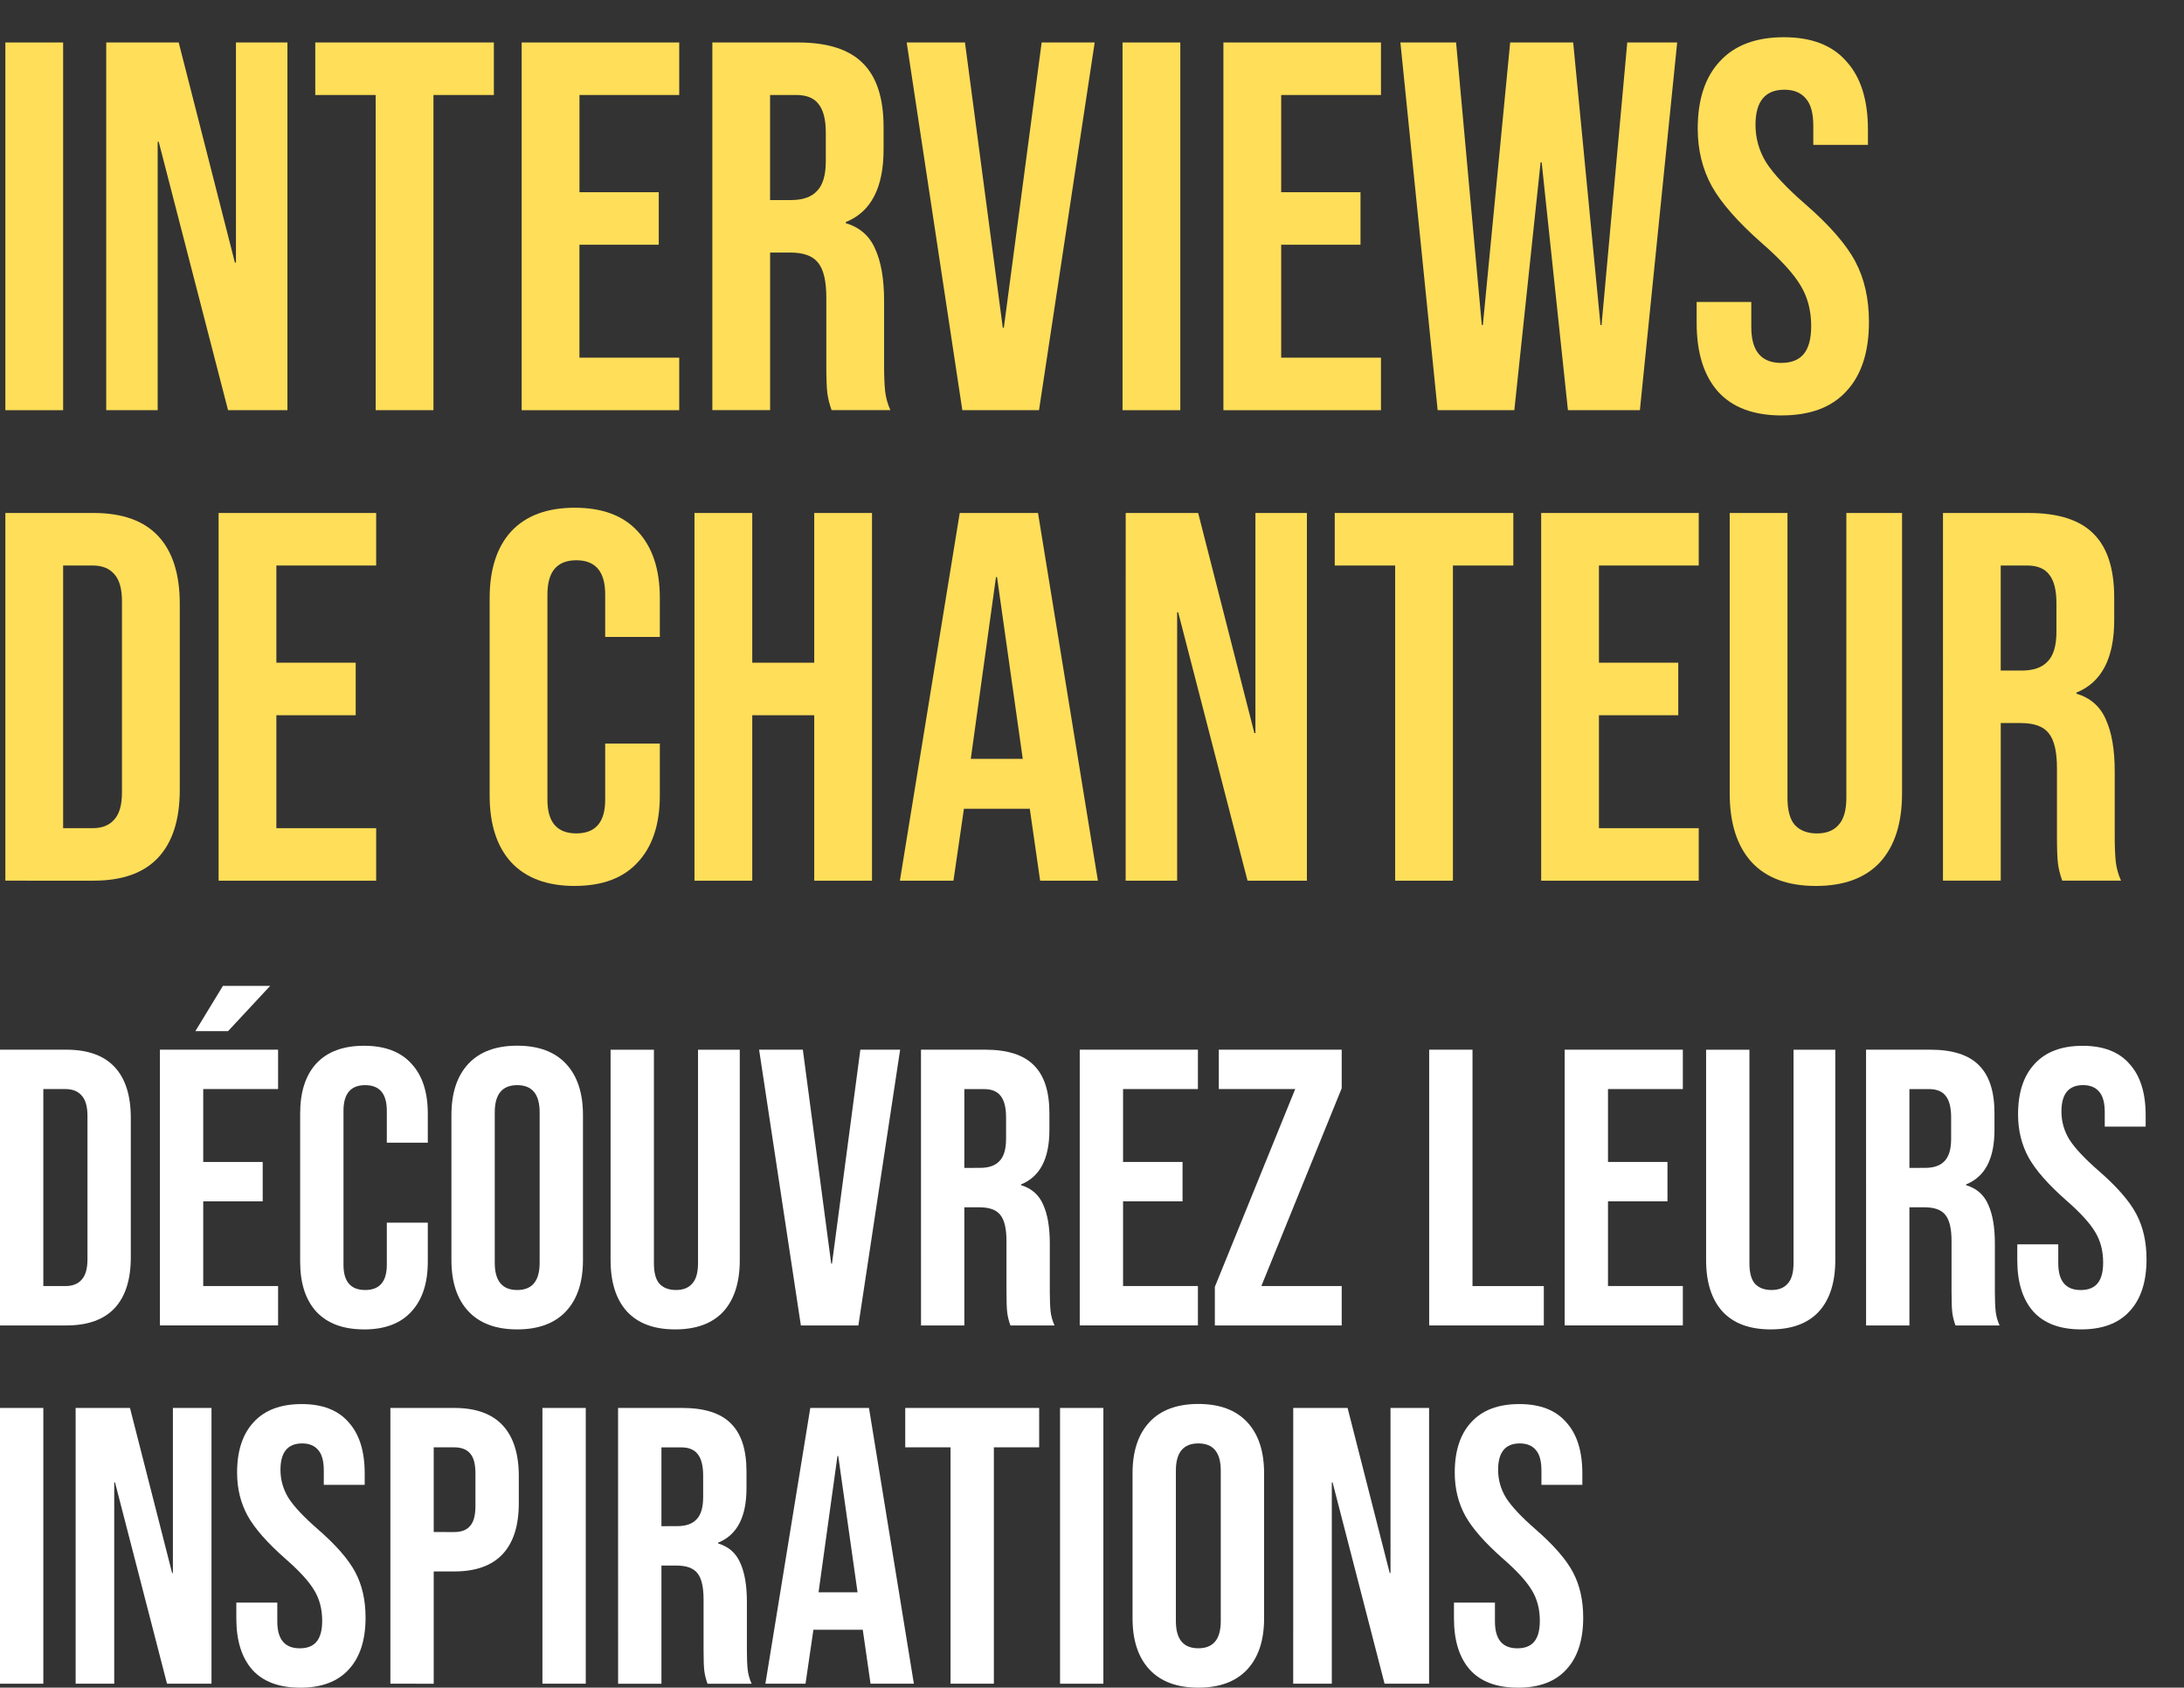 <?xml version="1.0" encoding="UTF-8" standalone="no"?>
<!-- Created with Inkscape (http://www.inkscape.org/) -->

<svg
   width="58.675mm"
   height="45.335mm"
   viewBox="0 0 58.675 45.335"
   version="1.1"
   id="svg8"
   inkscape:version="1.1 (c68e22c387, 2021-05-23)"
   sodipodi:docname="cover-interviews-title.svg"
   xmlns:inkscape="http://www.inkscape.org/namespaces/inkscape"
   xmlns:sodipodi="http://sodipodi.sourceforge.net/DTD/sodipodi-0.dtd"
   xmlns="http://www.w3.org/2000/svg"
   xmlns:svg="http://www.w3.org/2000/svg"
   xmlns:rdf="http://www.w3.org/1999/02/22-rdf-syntax-ns#"
   xmlns:cc="http://creativecommons.org/ns#"
   xmlns:dc="http://purl.org/dc/elements/1.1/">
  <rect x="0" y="0" width="58.675" height="45.335" fill="#333333" stroke="none"/>
  <defs
     id="defs2" />
  <sodipodi:namedview
     id="base"
     pagecolor="#ffffff"
     bordercolor="#666666"
     borderopacity="1.0"
     inkscape:pageopacity="0.0"
     inkscape:pageshadow="2"
     inkscape:zoom="1.979899"
     inkscape:cx="94.196725"
     inkscape:cy="90.661191"
     inkscape:document-units="mm"
     inkscape:current-layer="layer1"
     showgrid="false"
     inkscape:window-width="1366"
     inkscape:window-height="705"
     inkscape:window-x="-8"
     inkscape:window-y="-8"
     inkscape:window-maximized="1"
     fit-margin-top="1"
     fit-margin-left="0"
     fit-margin-right="1"
     fit-margin-bottom="0"
     inkscape:pagecheckerboard="1" />
  <g
     inkscape:label="Calque 1"
     inkscape:groupmode="layer"
     id="layer1"
     transform="translate(-6.482,-32.233)">
    <g
       aria-label="INTERVIEWS
DE CHANTEUR
DÉCOUVREZ LEURS
INSPIRATIONS"
       id="text851"
       style="font-size:10.583px;line-height:1.25;letter-spacing:0px;word-spacing:0px;stroke-width:0.265">
      <path
         d="m 6.626,33.374 h 1.552 v 9.878 h -1.552 z"
         style="font-size:14.111px;font-family:'Bebas Neue';-inkscape-font-specification:'Bebas Neue';stroke:none;fill:#ffde59;fill-opacity:1"
         id="path7338" />
      <path
         d="m 9.336,33.374 h 1.947 l 1.51,5.913 h 0.028 v -5.913 h 1.383 v 9.878 h -1.595 l -1.863,-7.211 h -0.028 v 7.211 H 9.336 Z"
         style="font-size:14.111px;font-family:'Bebas Neue';-inkscape-font-specification:'Bebas Neue';stroke:none;fill:#ffde59;fill-opacity:1"
         id="path7340" />
      <path
         d="m 16.575,34.785 h -1.623 v -1.411 h 4.798 v 1.411 H 18.127 v 8.467 h -1.552 z"
         style="font-size:14.111px;font-family:'Bebas Neue';-inkscape-font-specification:'Bebas Neue';stroke:none;fill:#ffde59;fill-opacity:1"
         id="path7342" />
      <path
         d="m 20.497,33.374 h 4.233 v 1.411 H 22.05 V 37.396 H 24.18 v 1.411 h -2.131 v 3.034 h 2.681 v 1.411 h -4.233 z"
         style="font-size:14.111px;font-family:'Bebas Neue';-inkscape-font-specification:'Bebas Neue';stroke:none;fill:#ffde59;fill-opacity:1"
         id="path7344" />
      <path
         d="m 25.62,33.374 h 2.3 q 1.199,0 1.75,0.564 0.55,0.55 0.55,1.707 v 0.607 q 0,1.538 -1.016,1.947 v 0.028 q 0.564,0.169 0.79,0.691 0.24,0.522 0.24,1.397 v 1.736 q 0,0.423 0.028,0.691 0.028,0.254 0.141,0.508 h -1.58 q -0.085,-0.24 -0.113,-0.452 -0.028,-0.212 -0.028,-0.762 v -1.806 q 0,-0.677 -0.226,-0.945 -0.212,-0.268 -0.748,-0.268 h -0.536 v 4.233 h -1.552 z m 2.117,4.233 q 0.466,0 0.691,-0.24 0.24,-0.24 0.24,-0.804 v -0.762 q 0,-0.536 -0.198,-0.776 -0.183,-0.24 -0.593,-0.24 h -0.706 v 2.822 z"
         style="font-size:14.111px;font-family:'Bebas Neue';-inkscape-font-specification:'Bebas Neue';stroke:none;fill:#ffde59;fill-opacity:1"
         id="path7346" />
      <path
         d="m 30.841,33.374 h 1.566 l 1.016,7.662 h 0.028 l 1.016,-7.662 h 1.425 l -1.496,9.878 h -2.06 z"
         style="font-size:14.111px;font-family:'Bebas Neue';-inkscape-font-specification:'Bebas Neue';stroke:none;fill:#ffde59;fill-opacity:1"
         id="path7348" />
      <path
         d="m 36.64,33.374 h 1.552 v 9.878 h -1.552 z"
         style="font-size:14.111px;font-family:'Bebas Neue';-inkscape-font-specification:'Bebas Neue';stroke:none;fill:#ffde59;fill-opacity:1"
         id="path7350" />
      <path
         d="m 39.35,33.374 h 4.233 v 1.411 h -2.681 v 2.611 h 2.131 v 1.411 h -2.131 v 3.034 h 2.681 v 1.411 h -4.233 z"
         style="font-size:14.111px;font-family:'Bebas Neue';-inkscape-font-specification:'Bebas Neue';stroke:none;fill:#ffde59;fill-opacity:1"
         id="path7352" />
      <path
         d="m 44.105,33.374 h 1.496 l 0.691,7.592 h 0.028 l 0.734,-7.592 h 1.693 l 0.734,7.592 h 0.028 l 0.691,-7.592 h 1.341 l -1.002,9.878 h -1.933 l -0.706,-6.66 h -0.028 l -0.706,6.66 h -2.06 z"
         style="font-size:14.111px;font-family:'Bebas Neue';-inkscape-font-specification:'Bebas Neue';stroke:none;fill:#ffde59;fill-opacity:1"
         id="path7354" />
      <path
         d="m 54.35,43.393 q -1.129,0 -1.707,-0.635 -0.579,-0.649 -0.579,-1.849 V 40.345 h 1.468 v 0.677 q 0,0.96 0.804,0.96 0.395,0 0.593,-0.226 0.212,-0.24 0.212,-0.762 0,-0.621 -0.282,-1.087 -0.282,-0.48 -1.044,-1.143 -0.96,-0.847 -1.341,-1.524 -0.381,-0.691 -0.381,-1.552 0,-1.171 0.593,-1.806 0.593,-0.649 1.722,-0.649 1.115,0 1.679,0.649 0.579,0.635 0.579,1.834 v 0.409 h -1.468 v -0.508 q 0,-0.508 -0.198,-0.734 -0.198,-0.24 -0.579,-0.24 -0.776,0 -0.776,0.945 0,0.536 0.282,1.002 0.296,0.466 1.058,1.129 0.974,0.847 1.341,1.538 0.367,0.691 0.367,1.623 0,1.214 -0.607,1.863 -0.593,0.649 -1.736,0.649 z"
         style="font-size:14.111px;font-family:'Bebas Neue';-inkscape-font-specification:'Bebas Neue';stroke:none;fill:#ffde59;fill-opacity:1"
         id="path7356" />
      <path
         d="m 6.626,46.013 h 2.371 q 1.157,0 1.736,0.621 0.579,0.621 0.579,1.82 v 4.995 q 0,1.199 -0.579,1.82 -0.579,0.621 -1.736,0.621 H 6.626 Z m 2.342,8.467 q 0.381,0 0.579,-0.226 0.212,-0.226 0.212,-0.734 v -5.136 q 0,-0.508 -0.212,-0.734 Q 9.35,47.424 8.969,47.424 H 8.178 v 7.056 z"
         style="font-size:14.111px;font-family:'Bebas Neue';-inkscape-font-specification:'Bebas Neue';stroke:none;fill:#ffde59;fill-opacity:1"
         id="path7358" />
      <path
         d="m 12.355,46.013 h 4.233 v 1.411 h -2.681 v 2.611 h 2.131 v 1.411 h -2.131 v 3.034 h 2.681 v 1.411 h -4.233 z"
         style="font-size:14.111px;font-family:'Bebas Neue';-inkscape-font-specification:'Bebas Neue';stroke:none;fill:#ffde59;fill-opacity:1"
         id="path7360" />
      <path
         d="m 21.923,56.032 q -1.115,0 -1.707,-0.635 -0.579,-0.635 -0.579,-1.792 v -5.306 q 0,-1.157 0.579,-1.792 0.593,-0.635 1.707,-0.635 1.115,0 1.693,0.635 0.593,0.635 0.593,1.792 v 1.044 h -1.468 v -1.143 q 0,-0.917 -0.776,-0.917 -0.776,0 -0.776,0.917 v 5.517 q 0,0.903 0.776,0.903 0.776,0 0.776,-0.903 v -1.51 h 1.468 v 1.397 q 0,1.157 -0.593,1.792 -0.579,0.635 -1.693,0.635 z"
         style="font-size:14.111px;font-family:'Bebas Neue';-inkscape-font-specification:'Bebas Neue';stroke:none;fill:#ffde59;fill-opacity:1"
         id="path7362" />
      <path
         d="m 25.14,46.013 h 1.552 v 4.022 h 1.665 v -4.022 h 1.552 v 9.878 h -1.552 v -4.445 h -1.665 v 4.445 h -1.552 z"
         style="font-size:14.111px;font-family:'Bebas Neue';-inkscape-font-specification:'Bebas Neue';stroke:none;fill:#ffde59;fill-opacity:1"
         id="path7364" />
      <path
         d="m 32.266,46.013 h 2.103 l 1.609,9.878 h -1.552 l -0.282,-1.961 v 0.028 H 32.379 l -0.282,1.933 h -1.439 z m 1.693,6.604 -0.691,-4.882 h -0.028 l -0.677,4.882 z"
         style="font-size:14.111px;font-family:'Bebas Neue';-inkscape-font-specification:'Bebas Neue';stroke:none;fill:#ffde59;fill-opacity:1"
         id="path7366" />
      <path
         d="m 36.725,46.013 h 1.947 l 1.51,5.913 h 0.028 v -5.913 h 1.383 v 9.878 h -1.595 l -1.863,-7.211 h -0.028 v 7.211 h -1.383 z"
         style="font-size:14.111px;font-family:'Bebas Neue';-inkscape-font-specification:'Bebas Neue';stroke:none;fill:#ffde59;fill-opacity:1"
         id="path7368" />
      <path
         d="m 43.964,47.424 h -1.623 v -1.411 h 4.798 v 1.411 h -1.623 v 8.467 h -1.552 z"
         style="font-size:14.111px;font-family:'Bebas Neue';-inkscape-font-specification:'Bebas Neue';stroke:none;fill:#ffde59;fill-opacity:1"
         id="path7370" />
      <path
         d="m 47.887,46.013 h 4.233 v 1.411 h -2.681 v 2.611 h 2.131 v 1.411 h -2.131 v 3.034 h 2.681 v 1.411 h -4.233 z"
         style="font-size:14.111px;font-family:'Bebas Neue';-inkscape-font-specification:'Bebas Neue';stroke:none;fill:#ffde59;fill-opacity:1"
         id="path7372" />
      <path
         d="m 55.267,56.032 q -1.129,0 -1.722,-0.635 -0.593,-0.649 -0.593,-1.849 v -7.535 h 1.552 v 7.648 q 0,0.508 0.198,0.734 0.212,0.226 0.593,0.226 0.381,0 0.579,-0.226 0.212,-0.226 0.212,-0.734 v -7.648 h 1.496 v 7.535 q 0,1.199 -0.593,1.849 -0.593,0.635 -1.722,0.635 z"
         style="font-size:14.111px;font-family:'Bebas Neue';-inkscape-font-specification:'Bebas Neue';stroke:none;fill:#ffde59;fill-opacity:1"
         id="path7374" />
      <path
         d="m 58.682,46.013 h 2.3 q 1.199,0 1.75,0.564 0.55,0.55 0.55,1.707 v 0.607 q 0,1.538 -1.016,1.947 v 0.028 q 0.564,0.169 0.79,0.691 0.24,0.522 0.24,1.397 v 1.736 q 0,0.423 0.028,0.691 0.028,0.254 0.141,0.508 h -1.58 q -0.085,-0.24 -0.113,-0.452 -0.028,-0.212 -0.028,-0.762 v -1.806 q 0,-0.677 -0.226,-0.945 -0.212,-0.268 -0.748,-0.268 h -0.536 v 4.233 h -1.552 z m 2.117,4.233 q 0.466,0 0.691,-0.24 0.24,-0.24 0.24,-0.804 v -0.762 q 0,-0.536 -0.198,-0.776 -0.183,-0.24 -0.593,-0.24 h -0.706 v 2.822 z"
         style="font-size:14.111px;font-family:'Bebas Neue';-inkscape-font-specification:'Bebas Neue';stroke:none;fill:#ffde59;fill-opacity:1"
         id="path7376" />
      <path
         d="m 6.482,60.43 h 1.778 q 0.868,0 1.302,0.466 0.434,0.466 0.434,1.365 v 3.746 q 0,0.9 -0.434,1.365 -0.434,0.466 -1.302,0.466 H 6.482 Z m 1.757,6.35 q 0.286,0 0.434,-0.169 0.159,-0.169 0.159,-0.55 v -3.852 q 0,-0.381 -0.159,-0.55 Q 8.524,61.488 8.238,61.488 H 7.646 v 5.292 z"
         style="font-size:10.583px;font-family:'Bebas Neue';-inkscape-font-specification:'Bebas Neue';stroke:none;fill:#ffffff;fill-opacity:1"
         id="path7378" />
      <path
         d="m 10.778,60.43 h 3.175 v 1.058 h -2.011 v 1.958 h 1.598 v 1.058 h -1.598 v 2.275 h 2.011 v 1.058 h -3.175 z m 1.693,-1.714 h 1.27 L 12.609,59.932 h -0.878 z"
         style="font-size:10.583px;font-family:'Bebas Neue';-inkscape-font-specification:'Bebas Neue';stroke:none;fill:#ffffff;fill-opacity:1"
         id="path7380" />
      <path
         d="m 16.261,67.944 q -0.836,0 -1.281,-0.476 -0.434,-0.476 -0.434,-1.344 v -3.979 q 0,-0.868 0.434,-1.344 0.444,-0.476 1.281,-0.476 0.836,0 1.27,0.476 0.444,0.476 0.444,1.344 v 0.783 h -1.101 v -0.857 q 0,-0.688 -0.582,-0.688 -0.582,0 -0.582,0.688 v 4.138 q 0,0.677 0.582,0.677 0.582,0 0.582,-0.677 v -1.132 h 1.101 v 1.048 q 0,0.868 -0.444,1.344 -0.434,0.476 -1.27,0.476 z"
         style="font-size:10.583px;font-family:'Bebas Neue';-inkscape-font-specification:'Bebas Neue';stroke:none;fill:#ffffff;fill-opacity:1"
         id="path7382" />
      <path
         d="m 20.377,67.944 q -0.857,0 -1.312,-0.487 -0.455,-0.487 -0.455,-1.376 v -3.895 q 0,-0.889 0.455,-1.376 0.455,-0.487 1.312,-0.487 0.857,0 1.312,0.487 0.455,0.487 0.455,1.376 v 3.895 q 0,0.889 -0.455,1.376 -0.455,0.487 -1.312,0.487 z m 0,-1.058 q 0.603,0 0.603,-0.73 v -4.043 q 0,-0.73 -0.603,-0.73 -0.603,0 -0.603,0.73 v 4.043 q 0,0.73 0.603,0.73 z"
         style="font-size:10.583px;font-family:'Bebas Neue';-inkscape-font-specification:'Bebas Neue';stroke:none;fill:#ffffff;fill-opacity:1"
         id="path7384" />
      <path
         d="m 24.621,67.944 q -0.847,0 -1.291,-0.476 -0.444,-0.487 -0.444,-1.386 v -5.651 h 1.164 v 5.736 q 0,0.381 0.148,0.55 0.159,0.169 0.444,0.169 0.286,0 0.434,-0.169 0.159,-0.169 0.159,-0.55 v -5.736 h 1.122 v 5.651 q 0,0.9 -0.444,1.386 -0.444,0.476 -1.291,0.476 z"
         style="font-size:10.583px;font-family:'Bebas Neue';-inkscape-font-specification:'Bebas Neue';stroke:none;fill:#ffffff;fill-opacity:1"
         id="path7386" />
      <path
         d="m 26.876,60.43 h 1.175 l 0.762,5.747 h 0.021 l 0.762,-5.747 h 1.069 l -1.122,7.408 h -1.545 z"
         style="font-size:10.583px;font-family:'Bebas Neue';-inkscape-font-specification:'Bebas Neue';stroke:none;fill:#ffffff;fill-opacity:1"
         id="path7388" />
      <path
         d="m 31.225,60.43 h 1.725 q 0.9,0 1.312,0.423 0.413,0.413 0.413,1.281 v 0.455 q 0,1.154 -0.762,1.46 v 0.021 q 0.423,0.127 0.593,0.519 0.18,0.392 0.18,1.048 v 1.302 q 0,0.317 0.021,0.519 0.021,0.19 0.106,0.381 h -1.185 q -0.064,-0.18 -0.085,-0.339 -0.021,-0.159 -0.021,-0.571 v -1.355 q 0,-0.508 -0.169,-0.709 -0.159,-0.201 -0.561,-0.201 h -0.402 v 3.175 h -1.164 z m 1.587,3.175 q 0.349,0 0.519,-0.18 0.18,-0.18 0.18,-0.603 v -0.571 q 0,-0.402 -0.148,-0.582 -0.138,-0.18 -0.444,-0.18 h -0.529 v 2.117 z"
         style="font-size:10.583px;font-family:'Bebas Neue';-inkscape-font-specification:'Bebas Neue';stroke:none;fill:#ffffff;fill-opacity:1"
         id="path7390" />
      <path
         d="m 35.49,60.43 h 3.175 v 1.058 h -2.011 v 1.958 h 1.598 v 1.058 h -1.598 v 2.275 h 2.011 v 1.058 h -3.175 z"
         style="font-size:10.583px;font-family:'Bebas Neue';-inkscape-font-specification:'Bebas Neue';stroke:none;fill:#ffffff;fill-opacity:1"
         id="path7392" />
      <path
         d="m 39.12,66.801 2.159,-5.313 h -2.053 v -1.058 h 3.302 v 1.037 l -2.159,5.313 h 2.159 v 1.058 h -3.408 z"
         style="font-size:10.583px;font-family:'Bebas Neue';-inkscape-font-specification:'Bebas Neue';stroke:none;fill:#ffffff;fill-opacity:1"
         id="path7394" />
      <path
         d="m 44.878,60.43 h 1.164 v 6.35 h 1.916 v 1.058 h -3.08 z"
         style="font-size:10.583px;font-family:'Bebas Neue';-inkscape-font-specification:'Bebas Neue';stroke:none;fill:#ffffff;fill-opacity:1"
         id="path7396" />
      <path
         d="m 48.518,60.43 h 3.175 v 1.058 h -2.011 v 1.958 h 1.598 v 1.058 h -1.598 v 2.275 h 2.011 v 1.058 h -3.175 z"
         style="font-size:10.583px;font-family:'Bebas Neue';-inkscape-font-specification:'Bebas Neue';stroke:none;fill:#ffffff;fill-opacity:1"
         id="path7398" />
      <path
         d="m 54.053,67.944 q -0.847,0 -1.291,-0.476 -0.444,-0.487 -0.444,-1.386 v -5.651 h 1.164 v 5.736 q 0,0.381 0.148,0.55 0.159,0.169 0.444,0.169 0.286,0 0.434,-0.169 0.159,-0.169 0.159,-0.55 v -5.736 h 1.122 v 5.651 q 0,0.9 -0.444,1.386 -0.444,0.476 -1.291,0.476 z"
         style="font-size:10.583px;font-family:'Bebas Neue';-inkscape-font-specification:'Bebas Neue';stroke:none;fill:#ffffff;fill-opacity:1"
         id="path7400" />
      <path
         d="m 56.615,60.43 h 1.725 q 0.9,0 1.312,0.423 0.413,0.413 0.413,1.281 v 0.455 q 0,1.154 -0.762,1.46 v 0.021 q 0.423,0.127 0.593,0.519 0.18,0.392 0.18,1.048 v 1.302 q 0,0.317 0.021,0.519 0.021,0.19 0.106,0.381 h -1.185 q -0.064,-0.18 -0.085,-0.339 -0.021,-0.159 -0.021,-0.571 v -1.355 q 0,-0.508 -0.169,-0.709 -0.159,-0.201 -0.561,-0.201 h -0.402 v 3.175 h -1.164 z m 1.587,3.175 q 0.349,0 0.519,-0.18 0.18,-0.18 0.18,-0.603 v -0.571 q 0,-0.402 -0.148,-0.582 -0.138,-0.18 -0.444,-0.18 h -0.529 v 2.117 z"
         style="font-size:10.583px;font-family:'Bebas Neue';-inkscape-font-specification:'Bebas Neue';stroke:none;fill:#ffffff;fill-opacity:1"
         id="path7402" />
      <path
         d="m 62.393,67.944 q -0.847,0 -1.281,-0.476 -0.434,-0.487 -0.434,-1.386 v -0.423 h 1.101 v 0.508 q 0,0.72 0.603,0.72 0.296,0 0.444,-0.169 0.159,-0.18 0.159,-0.571 0,-0.466 -0.212,-0.815 -0.212,-0.36 -0.783,-0.857 -0.72,-0.635 -1.005,-1.143 -0.286,-0.519 -0.286,-1.164 0,-0.878 0.444,-1.355 0.444,-0.487 1.291,-0.487 0.836,0 1.259,0.487 0.434,0.476 0.434,1.376 v 0.307 H 63.028 V 62.112 q 0,-0.381 -0.148,-0.55 -0.148,-0.18 -0.434,-0.18 -0.582,0 -0.582,0.709 0,0.402 0.212,0.751 0.222,0.349 0.794,0.847 0.73,0.635 1.005,1.154 0.275,0.519 0.275,1.217 0,0.91 -0.455,1.397 -0.444,0.487 -1.302,0.487 z"
         style="font-size:10.583px;font-family:'Bebas Neue';-inkscape-font-specification:'Bebas Neue';stroke:none;fill:#ffffff;fill-opacity:1"
         id="path7404" />
      <path
         d="M 6.482,70.054 H 7.646 v 7.408 H 6.482 Z"
         style="font-size:10.583px;font-family:'Bebas Neue';-inkscape-font-specification:'Bebas Neue';stroke:none;fill:#ffffff;fill-opacity:1"
         id="path7406" />
      <path
         d="m 8.514,70.054 h 1.46 l 1.132,4.434 h 0.021 v -4.434 h 1.037 v 7.408 H 10.969 L 9.572,72.054 h -0.021 v 5.408 H 8.514 Z"
         style="font-size:10.583px;font-family:'Bebas Neue';-inkscape-font-specification:'Bebas Neue';stroke:none;fill:#ffffff;fill-opacity:1"
         id="path7408" />
      <path
         d="m 14.546,77.568 q -0.847,0 -1.281,-0.476 -0.434,-0.487 -0.434,-1.386 v -0.423 h 1.101 v 0.508 q 0,0.72 0.603,0.72 0.296,0 0.444,-0.169 0.159,-0.18 0.159,-0.571 0,-0.466 -0.212,-0.815 -0.212,-0.36 -0.783,-0.857 -0.72,-0.635 -1.005,-1.143 -0.286,-0.519 -0.286,-1.164 0,-0.878 0.444,-1.355 0.444,-0.487 1.291,-0.487 0.836,0 1.259,0.487 0.434,0.476 0.434,1.376 v 0.307 H 15.181 V 71.737 q 0,-0.381 -0.148,-0.55 -0.148,-0.18 -0.434,-0.18 -0.582,0 -0.582,0.709 0,0.402 0.212,0.751 0.222,0.349 0.794,0.847 0.73,0.635 1.005,1.154 0.275,0.519 0.275,1.217 0,0.91 -0.455,1.397 -0.444,0.487 -1.302,0.487 z"
         style="font-size:10.583px;font-family:'Bebas Neue';-inkscape-font-specification:'Bebas Neue';stroke:none;fill:#ffffff;fill-opacity:1"
         id="path7410" />
      <path
         d="m 16.97,70.054 h 1.714 q 0.868,0 1.302,0.466 0.434,0.466 0.434,1.365 v 0.73 q 0,0.9 -0.434,1.365 -0.434,0.466 -1.302,0.466 h -0.55 v 3.016 H 16.97 Z m 1.714,3.334 q 0.286,0 0.423,-0.159 0.148,-0.159 0.148,-0.54 v -0.878 q 0,-0.381 -0.148,-0.54 -0.138,-0.159 -0.423,-0.159 h -0.55 v 2.275 z"
         style="font-size:10.583px;font-family:'Bebas Neue';-inkscape-font-specification:'Bebas Neue';stroke:none;fill:#ffffff;fill-opacity:1"
         id="path7412" />
      <path
         d="m 21.055,70.054 h 1.164 v 7.408 H 21.055 Z"
         style="font-size:10.583px;font-family:'Bebas Neue';-inkscape-font-specification:'Bebas Neue';stroke:none;fill:#ffffff;fill-opacity:1"
         id="path7414" />
      <path
         d="m 23.087,70.054 h 1.725 q 0.9,0 1.312,0.423 0.413,0.413 0.413,1.281 v 0.455 q 0,1.154 -0.762,1.46 v 0.021 q 0.423,0.127 0.593,0.519 0.18,0.392 0.18,1.048 v 1.302 q 0,0.317 0.021,0.519 0.021,0.19 0.106,0.381 h -1.185 q -0.064,-0.18 -0.085,-0.339 -0.021,-0.159 -0.021,-0.571 v -1.355 q 0,-0.508 -0.169,-0.709 -0.159,-0.201 -0.561,-0.201 h -0.402 v 3.175 h -1.164 z m 1.587,3.175 q 0.349,0 0.519,-0.18 0.18,-0.18 0.18,-0.603 v -0.571 q 0,-0.402 -0.148,-0.582 -0.138,-0.18 -0.444,-0.18 h -0.529 v 2.117 z"
         style="font-size:10.583px;font-family:'Bebas Neue';-inkscape-font-specification:'Bebas Neue';stroke:none;fill:#ffffff;fill-opacity:1"
         id="path7416" />
      <path
         d="m 28.251,70.054 h 1.577 l 1.206,7.408 h -1.164 l -0.212,-1.471 v 0.021 h -1.323 l -0.212,1.45 H 27.045 Z m 1.27,4.953 -0.519,-3.662 h -0.021 l -0.508,3.662 z"
         style="font-size:10.583px;font-family:'Bebas Neue';-inkscape-font-specification:'Bebas Neue';stroke:none;fill:#ffffff;fill-opacity:1"
         id="path7418" />
      <path
         d="m 32.019,71.112 h -1.217 v -1.058 h 3.598 v 1.058 h -1.217 v 6.35 h -1.164 z"
         style="font-size:10.583px;font-family:'Bebas Neue';-inkscape-font-specification:'Bebas Neue';stroke:none;fill:#ffffff;fill-opacity:1"
         id="path7420" />
      <path
         d="m 34.961,70.054 h 1.164 v 7.408 h -1.164 z"
         style="font-size:10.583px;font-family:'Bebas Neue';-inkscape-font-specification:'Bebas Neue';stroke:none;fill:#ffffff;fill-opacity:1"
         id="path7422" />
      <path
         d="m 38.676,77.568 q -0.857,0 -1.312,-0.487 -0.455,-0.487 -0.455,-1.376 v -3.895 q 0,-0.889 0.455,-1.376 0.455,-0.487 1.312,-0.487 0.857,0 1.312,0.487 0.455,0.487 0.455,1.376 v 3.895 q 0,0.889 -0.455,1.376 -0.455,0.487 -1.312,0.487 z m 0,-1.058 q 0.603,0 0.603,-0.73 v -4.043 q 0,-0.73 -0.603,-0.73 -0.603,0 -0.603,0.73 v 4.043 q 0,0.73 0.603,0.73 z"
         style="font-size:10.583px;font-family:'Bebas Neue';-inkscape-font-specification:'Bebas Neue';stroke:none;fill:#ffffff;fill-opacity:1"
         id="path7424" />
      <path
         d="m 41.226,70.054 h 1.46 l 1.132,4.434 h 0.021 v -4.434 h 1.037 v 7.408 h -1.196 l -1.397,-5.408 h -0.021 v 5.408 h -1.037 z"
         style="font-size:10.583px;font-family:'Bebas Neue';-inkscape-font-specification:'Bebas Neue';stroke:none;fill:#ffffff;fill-opacity:1"
         id="path7426" />
      <path
         d="m 47.259,77.568 q -0.847,0 -1.281,-0.476 -0.434,-0.487 -0.434,-1.386 v -0.423 h 1.101 v 0.508 q 0,0.72 0.603,0.72 0.296,0 0.444,-0.169 0.159,-0.18 0.159,-0.571 0,-0.466 -0.212,-0.815 -0.212,-0.36 -0.783,-0.857 -0.72,-0.635 -1.005,-1.143 -0.286,-0.519 -0.286,-1.164 0,-0.878 0.444,-1.355 0.444,-0.487 1.291,-0.487 0.836,0 1.259,0.487 0.434,0.476 0.434,1.376 v 0.307 H 47.894 V 71.737 q 0,-0.381 -0.148,-0.55 -0.148,-0.18 -0.434,-0.18 -0.582,0 -0.582,0.709 0,0.402 0.212,0.751 0.222,0.349 0.794,0.847 0.73,0.635 1.005,1.154 0.275,0.519 0.275,1.217 0,0.91 -0.455,1.397 -0.444,0.487 -1.302,0.487 z"
         style="font-size:10.583px;font-family:'Bebas Neue';-inkscape-font-specification:'Bebas Neue';stroke:none;fill:#ffffff;fill-opacity:1"
         id="path7428" />
    </g>
  </g>
</svg>
